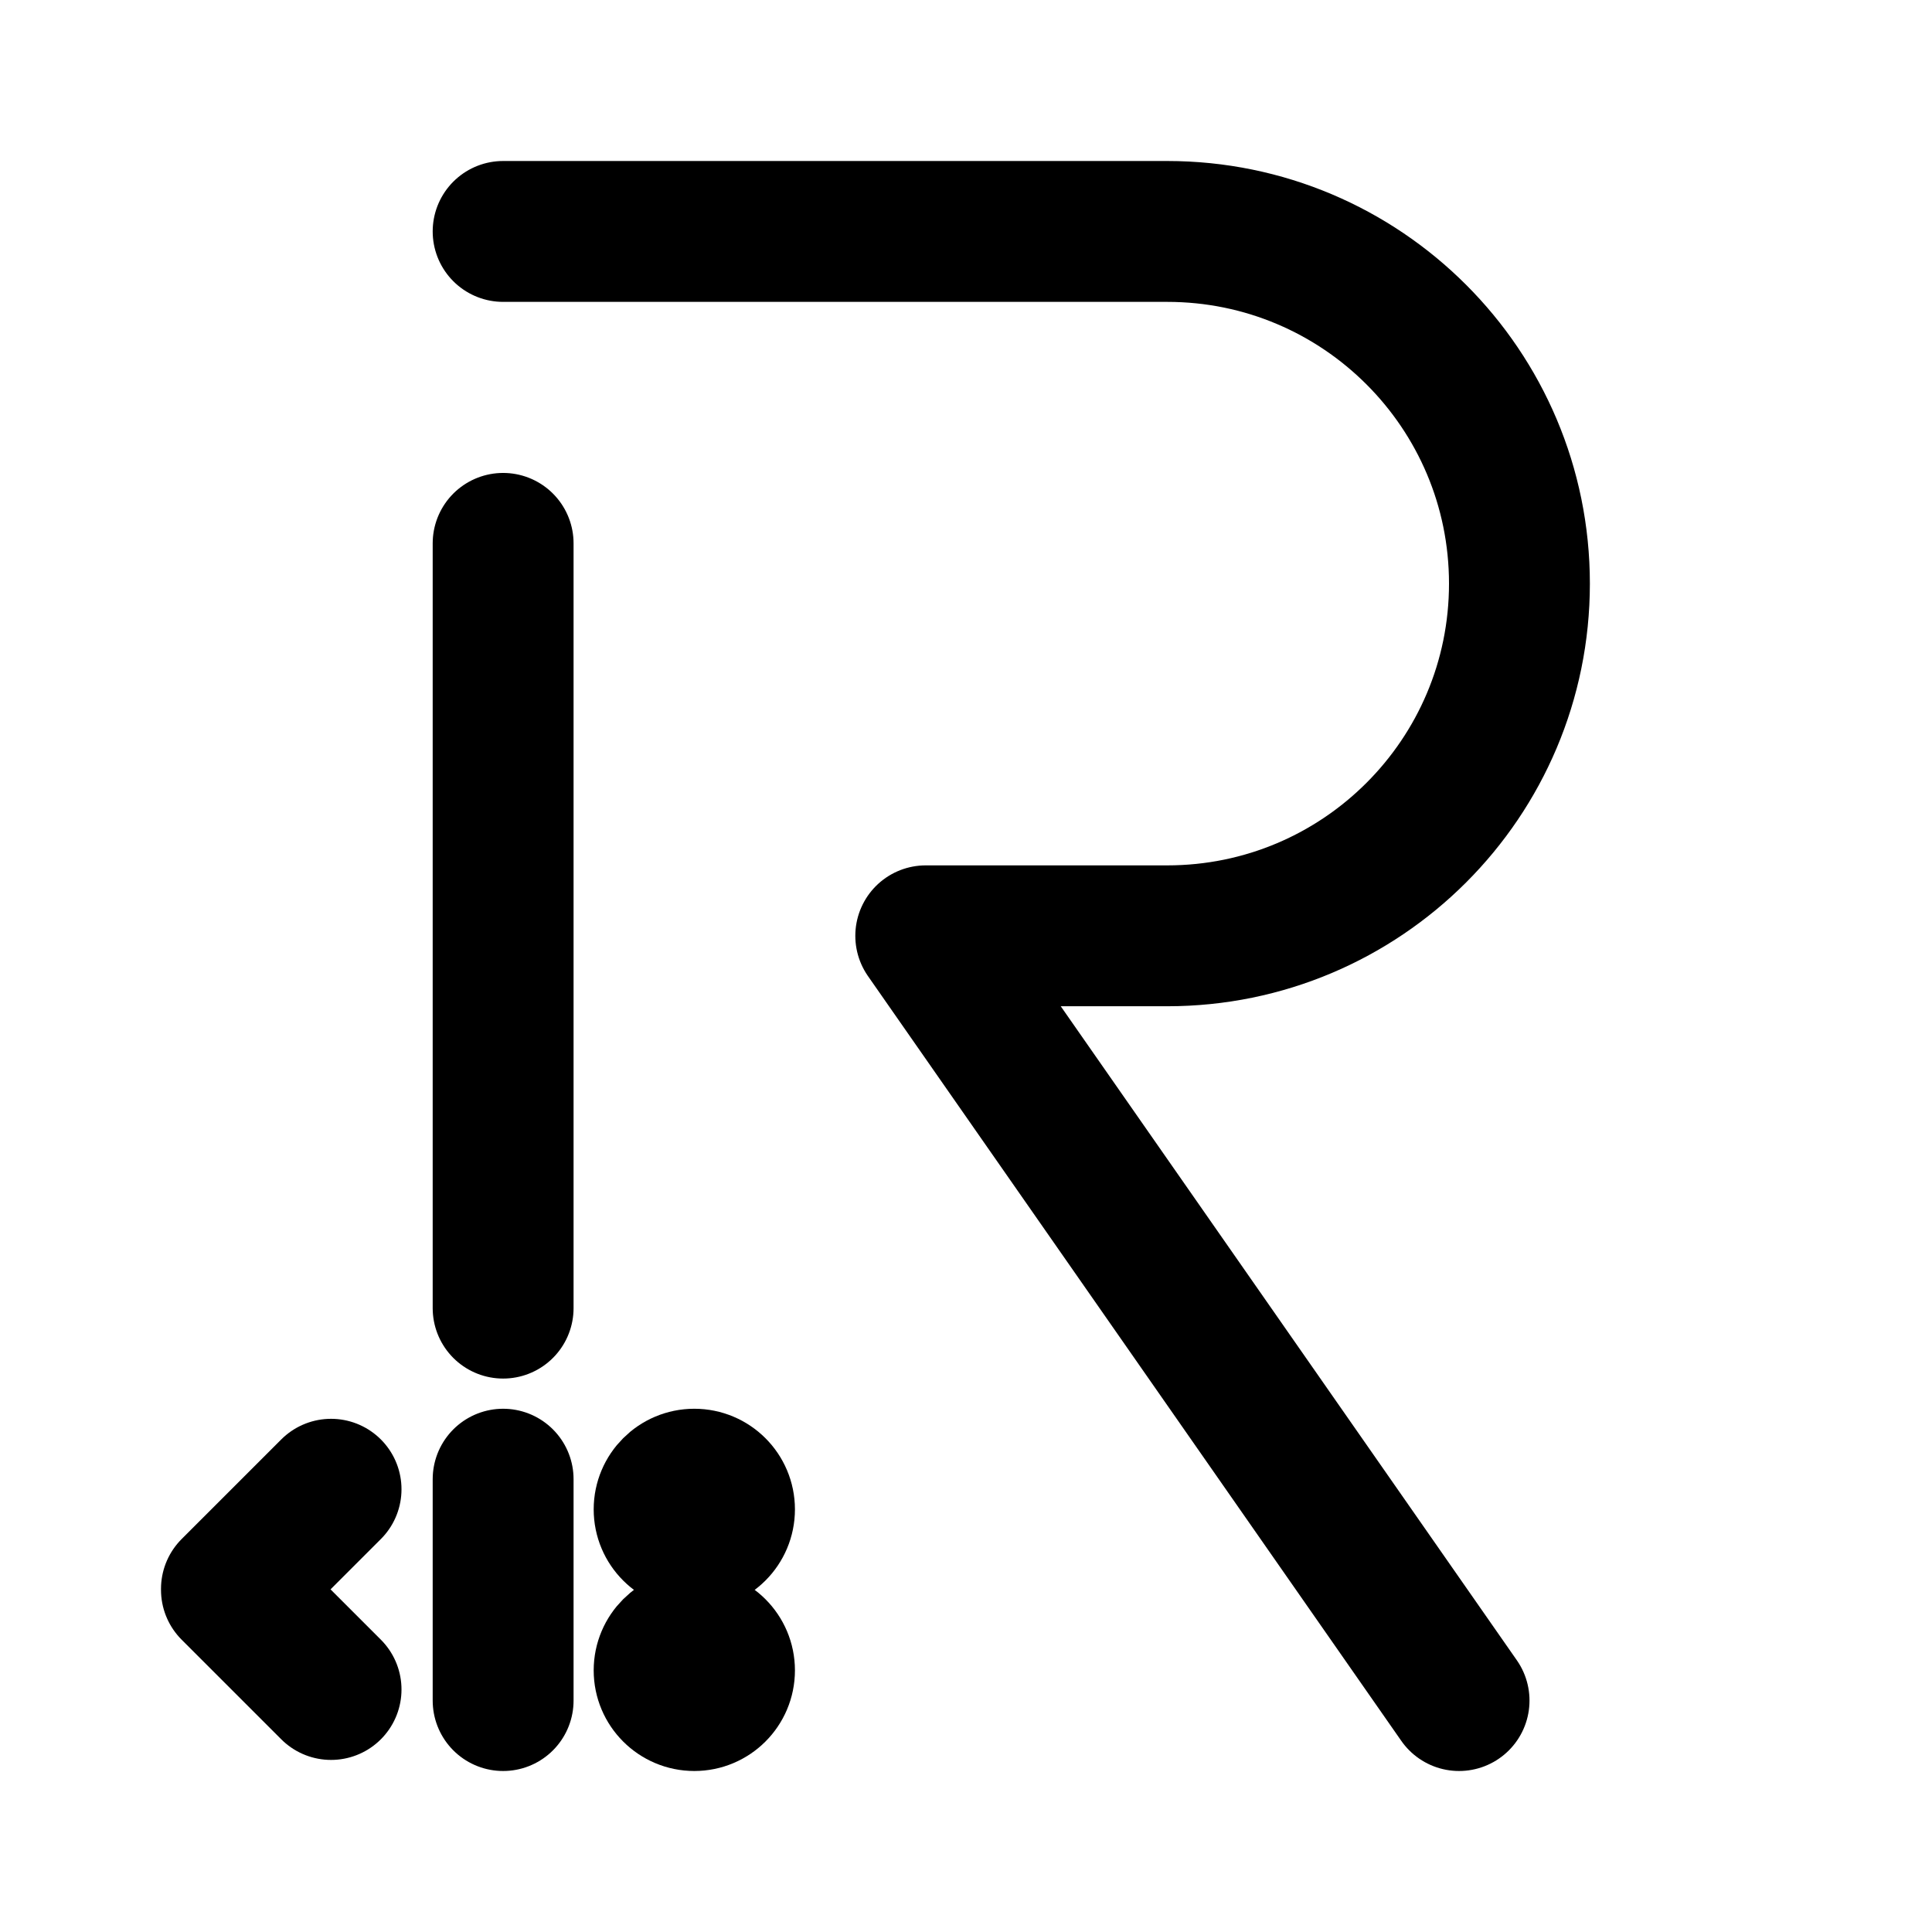 <svg xmlns="http://www.w3.org/2000/svg" width="192" height="192" fill="none"><g stroke="#000" stroke-linecap="round" stroke-width="14" clip-path="url(#a)"><path d="M50 54v76m-27 28 9.9 9.899m-9.9-10L32.9 148m17.1-1v22"/><path stroke-linejoin="round" d="M50 23h66c19.33 0 35 15.67 35 35s-15.67 35-35 35H92l53 76"/><circle cx="69" cy="150" r="5" fill="#000" stroke-width="10"/><circle cx="69" cy="166" r="5" fill="#000" stroke-width="10"/></g><defs><clipPath id="a"><path fill="#fff" d="M0 0h192v192H0z"/></clipPath></defs></svg>